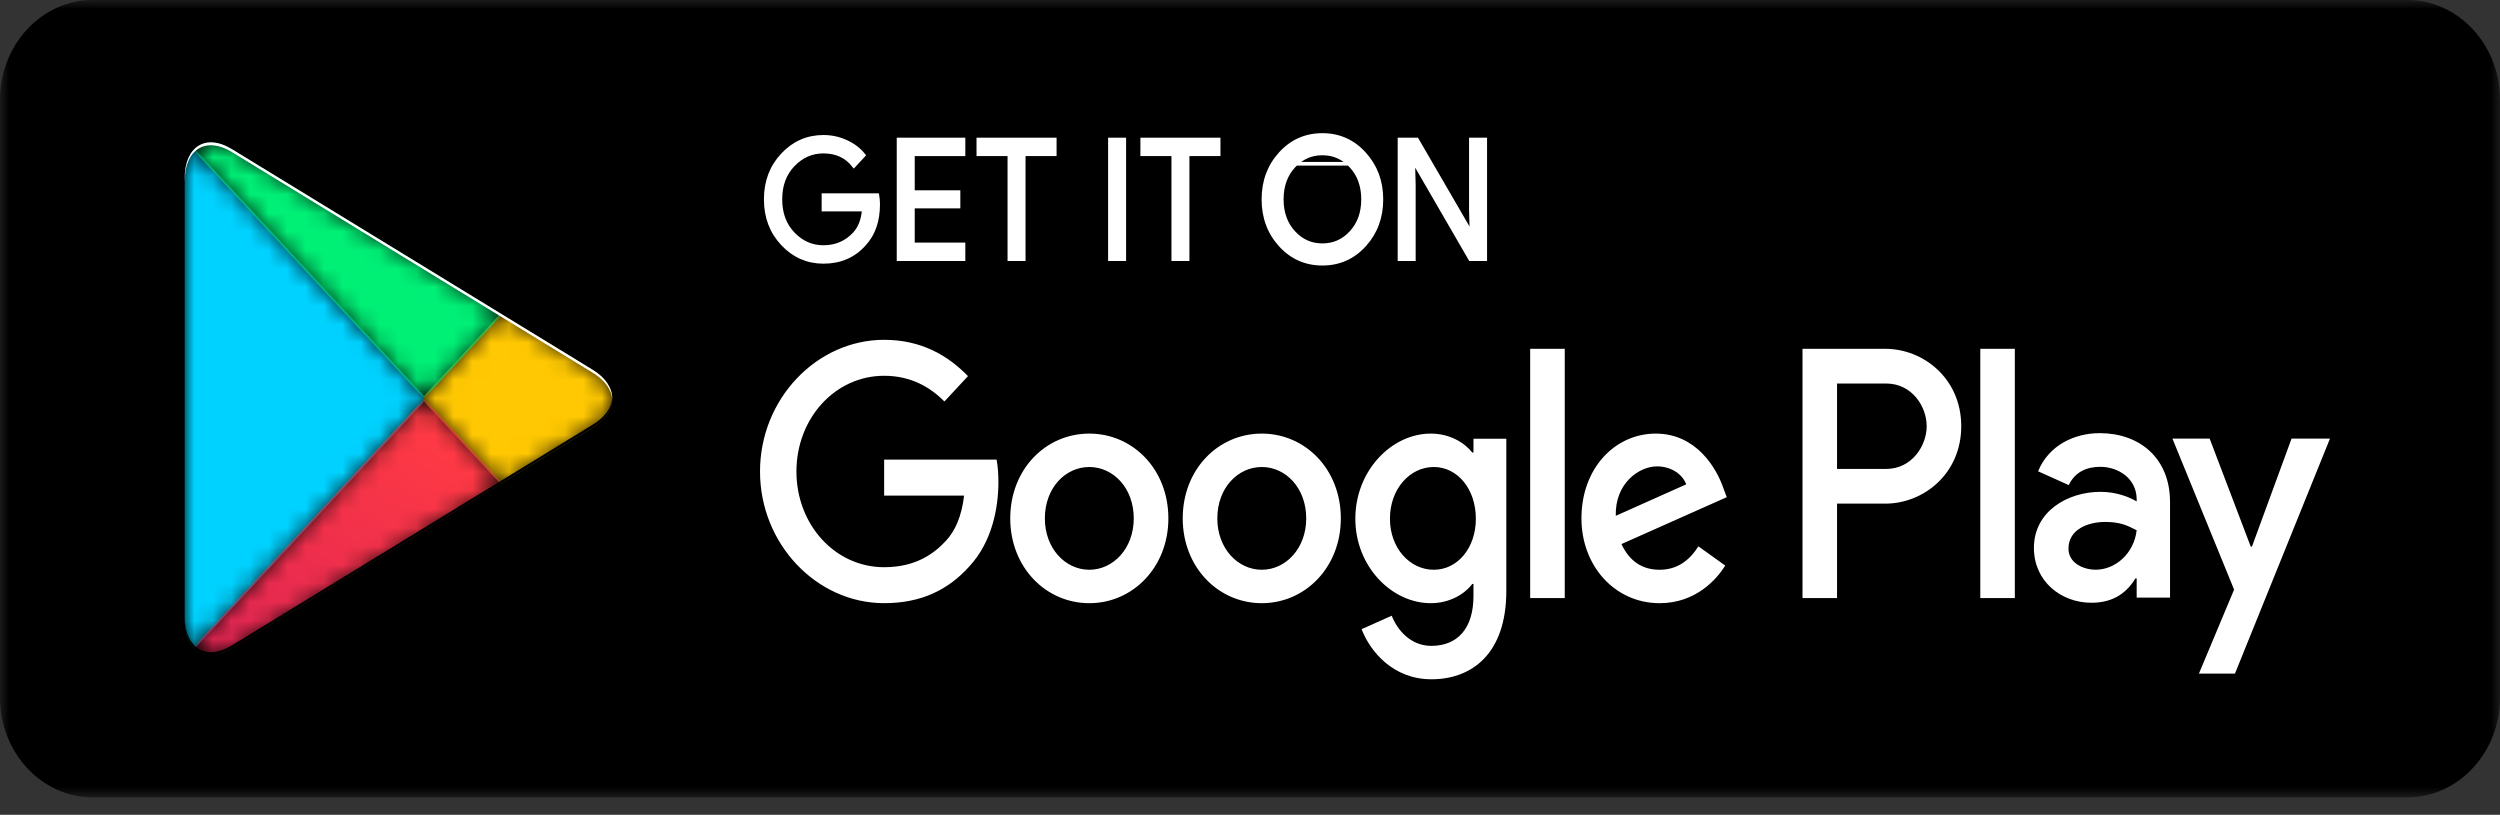 <svg width="135" height="44" viewBox="0 0 135 44" fill="none" xmlns="http://www.w3.org/2000/svg">
<rect x="0" y="0" width="135" height="44" fill="#333333" stroke="none"/>
<mask id="mask0" mask-type="alpha" maskUnits="userSpaceOnUse" x="0" y="0" width="135" height="44">
<path fill-rule="evenodd" clip-rule="evenodd" d="M0 0H135V43.058H0V0Z" fill="white"/>
</mask>
<g mask="url(#mask0)">
<path fill-rule="evenodd" clip-rule="evenodd" d="M130 43.058H5C2.25 43.058 0 40.636 0 37.676V5.382C0 2.422 2.25 -9.15527e-05 5 -9.15527e-05H130C132.75 -9.15527e-05 135 2.422 135 5.382V37.676C135 40.636 132.75 43.058 130 43.058Z" fill="black"/>
</g>
<path fill-rule="evenodd" clip-rule="evenodd" d="M47.419 11.026C47.419 11.928 47.17 12.646 46.673 13.182C46.108 13.82 45.373 14.138 44.469 14.138C43.603 14.138 42.867 13.815 42.261 13.168C41.654 12.523 41.352 11.721 41.352 10.765C41.352 9.808 41.654 9.007 42.261 8.36C42.867 7.714 43.603 7.391 44.469 7.391C44.898 7.391 45.31 7.481 45.7 7.661C46.092 7.842 46.404 8.082 46.639 8.382L46.111 8.951C45.715 8.441 45.167 8.184 44.469 8.184C43.837 8.184 43.291 8.423 42.831 8.901C42.37 9.38 42.139 10 42.139 10.765C42.139 11.528 42.37 12.149 42.831 12.627C43.291 13.106 43.837 13.344 44.469 13.344C45.139 13.344 45.697 13.104 46.145 12.623C46.435 12.309 46.603 11.874 46.648 11.315H44.469V10.539H47.377C47.404 10.708 47.419 10.869 47.419 11.026Z" fill="white"/>
<path fill-rule="evenodd" clip-rule="evenodd" d="M47.419 11.026C47.419 11.928 47.17 12.646 46.673 13.182C46.108 13.82 45.373 14.138 44.469 14.138C43.603 14.138 42.867 13.815 42.261 13.168C41.654 12.523 41.352 11.721 41.352 10.765C41.352 9.808 41.654 9.007 42.261 8.36C42.867 7.714 43.603 7.391 44.469 7.391C44.898 7.391 45.31 7.481 45.7 7.661C46.092 7.842 46.404 8.082 46.639 8.382L46.111 8.951C45.715 8.441 45.167 8.184 44.469 8.184C43.837 8.184 43.291 8.423 42.831 8.901C42.37 9.38 42.139 10 42.139 10.765C42.139 11.528 42.37 12.149 42.831 12.627C43.291 13.106 43.837 13.344 44.469 13.344C45.139 13.344 45.697 13.104 46.145 12.623C46.435 12.309 46.603 11.874 46.648 11.315H44.469V10.539H47.377C47.404 10.708 47.419 10.869 47.419 11.026Z" stroke="white" stroke-width="0.2"/>
<path fill-rule="evenodd" clip-rule="evenodd" d="M52.027 8.329H49.295V10.376H51.758V11.152H49.295V13.2H52.027V13.994H48.524V7.535H52.027V8.329Z" fill="white"/>
<path fill-rule="evenodd" clip-rule="evenodd" d="M52.027 8.329H49.295V10.376H51.758V11.152H49.295V13.2H52.027V13.994H48.524V7.535H52.027V8.329Z" stroke="white" stroke-width="0.2"/>
<path fill-rule="evenodd" clip-rule="evenodd" d="M55.279 13.994H54.508V8.328H52.832V7.535H56.955V8.328H55.279V13.994Z" fill="white"/>
<path fill-rule="evenodd" clip-rule="evenodd" d="M55.279 13.994H54.508V8.328H52.832V7.535H56.955V8.328H55.279V13.994Z" stroke="white" stroke-width="0.2"/>
<path fill-rule="evenodd" clip-rule="evenodd" d="M59.938 13.994H60.709V7.535H59.938V13.994Z" fill="white"/>
<path fill-rule="evenodd" clip-rule="evenodd" d="M59.938 13.994H60.709V7.535H59.938V13.994Z" stroke="white" stroke-width="0.2"/>
<path fill-rule="evenodd" clip-rule="evenodd" d="M64.129 13.994H63.358V8.328H61.682V7.535H65.805V8.328H64.129V13.994Z" fill="white"/>
<path fill-rule="evenodd" clip-rule="evenodd" d="M64.129 13.994H63.358V8.328H61.682V7.535H65.805V8.328H64.129V13.994Z" stroke="white" stroke-width="0.2"/>
<path fill-rule="evenodd" clip-rule="evenodd" d="M69.779 12.618C70.223 13.103 70.766 13.344 71.409 13.344C72.051 13.344 72.595 13.103 73.039 12.618C73.483 12.134 73.706 11.516 73.706 10.765C73.706 10.013 73.483 9.394 73.039 8.911C72.595 8.427 72.051 8.184 71.409 8.184C70.766 8.184 70.223 8.427 69.779 8.911C69.336 9.394 69.113 10.013 69.113 10.765C69.113 11.516 69.336 12.134 69.779 12.618ZM73.609 13.159C73.019 13.812 72.286 14.138 71.409 14.138C70.532 14.138 69.799 13.812 69.21 13.159C68.62 12.507 68.326 11.709 68.326 10.765C68.326 9.821 68.62 9.022 69.21 8.37C69.799 7.717 70.532 7.391 71.409 7.391C72.281 7.391 73.012 7.718 73.605 8.374C74.197 9.03 74.493 9.826 74.493 10.765C74.493 11.709 74.198 12.507 73.609 13.159Z" fill="white"/>
<path d="M69.706 8.843L69.632 8.776L69.631 8.777L69.706 8.843ZM73.113 8.843L73.113 8.943L73.341 8.943L73.187 8.776L73.113 8.843ZM69.853 8.979L69.78 8.911L69.78 8.911L69.853 8.979ZM69.853 12.551L69.78 12.618L69.78 12.618L69.853 12.551ZM72.966 12.551L72.892 12.483L72.966 12.551ZM72.966 8.979L72.892 9.046L72.892 9.046L72.966 8.979ZM72.966 8.979L72.892 9.046L72.892 9.046L72.966 8.979ZM73.113 8.843L73.187 8.776L73.157 8.743L73.113 8.743L73.113 8.843ZM73.113 12.686L73.04 12.618L73.113 12.686ZM69.706 12.686L69.632 12.753L69.632 12.753L69.706 12.686ZM69.706 12.686L69.78 12.618L69.78 12.618L69.706 12.686ZM69.706 8.843L69.78 8.911L69.781 8.91L69.706 8.843ZM69.285 8.437L69.359 8.504L69.359 8.504L69.285 8.437ZM69.285 8.437L69.359 8.504L69.359 8.504L69.285 8.437ZM69.285 13.092L69.211 13.159L69.211 13.159L69.285 13.092ZM69.285 13.092L69.359 13.025L69.359 13.025L69.285 13.092ZM73.535 13.092L73.61 13.159L73.61 13.159L73.535 13.092ZM73.531 8.441L73.606 8.374L73.606 8.374L73.531 8.441ZM69.136 8.303L69.211 8.37L69.211 8.37L69.136 8.303ZM73.68 8.307L73.754 8.24L73.754 8.24L73.68 8.307ZM73.68 8.307L73.754 8.24L73.754 8.24L73.68 8.307ZM73.684 13.226L73.617 13.3L73.691 13.367L73.758 13.293L73.684 13.226ZM73.61 13.159L73.677 13.085L73.543 13.233L73.61 13.159ZM73.684 13.226L73.758 13.293L73.825 13.219L73.751 13.152L73.684 13.226ZM69.136 13.226L69.211 13.159L69.21 13.159L69.136 13.226ZM71.41 7.984C70.709 7.984 70.113 8.251 69.632 8.776L69.78 8.911C70.224 8.427 70.767 8.184 71.41 8.184V7.984ZM73.187 8.776C72.706 8.251 72.109 7.984 71.41 7.984V8.184C72.052 8.184 72.596 8.427 73.04 8.911L73.187 8.776ZM73.113 8.743L69.706 8.743L69.706 8.943L73.113 8.943L73.113 8.743ZM69.927 9.046C70.334 8.602 70.824 8.384 71.41 8.384V8.184C70.767 8.184 70.224 8.427 69.78 8.911L69.927 9.046ZM69.314 10.765C69.314 10.056 69.523 9.487 69.927 9.046L69.78 8.911C69.337 9.394 69.114 10.013 69.114 10.765H69.314ZM69.927 12.483C69.523 12.041 69.314 11.473 69.314 10.765H69.114C69.114 11.516 69.337 12.134 69.78 12.618L69.927 12.483ZM71.41 13.144C70.824 13.144 70.334 12.927 69.927 12.483L69.78 12.618C70.224 13.103 70.767 13.344 71.41 13.344V13.144ZM72.892 12.483C72.485 12.927 71.995 13.144 71.41 13.144V13.344C72.052 13.344 72.596 13.103 73.04 12.618L72.892 12.483ZM73.507 10.765C73.507 11.473 73.298 12.041 72.892 12.483L73.04 12.618C73.484 12.134 73.707 11.516 73.707 10.765H73.507ZM72.892 9.046C73.298 9.487 73.507 10.056 73.507 10.765H73.707C73.707 10.013 73.484 9.394 73.04 8.911L72.892 9.046ZM72.892 9.046L72.892 9.046L73.04 8.911L73.04 8.911L72.892 9.046ZM71.41 8.384C71.994 8.384 72.485 8.602 72.892 9.046L73.04 8.911C72.596 8.427 72.052 8.184 71.41 8.184V8.384ZM73.907 10.765C73.907 9.971 73.67 9.301 73.187 8.776L73.04 8.911C73.484 9.394 73.707 10.013 73.707 10.765H73.907ZM73.187 12.753C73.67 12.227 73.907 11.559 73.907 10.765H73.707C73.707 11.516 73.484 12.134 73.04 12.618L73.187 12.753ZM71.41 13.544C72.109 13.544 72.706 13.278 73.187 12.753L73.04 12.618C72.596 13.103 72.052 13.344 71.41 13.344V13.544ZM69.632 12.753C70.113 13.278 70.709 13.544 71.41 13.544V13.344C70.767 13.344 70.224 13.103 69.78 12.618L69.632 12.753ZM69.632 12.753L69.632 12.753L69.78 12.618L69.78 12.618L69.632 12.753ZM68.914 10.765C68.914 11.559 69.151 12.227 69.632 12.753L69.78 12.618C69.337 12.134 69.114 11.516 69.114 10.765H68.914ZM69.632 8.776C69.151 9.301 68.914 9.971 68.914 10.765H69.114C69.114 10.013 69.337 9.394 69.78 8.911L69.632 8.776ZM69.631 8.777L69.631 8.777L69.781 8.91L69.781 8.91L69.631 8.777ZM69.706 8.943L73.113 8.943L73.113 8.743L69.706 8.743L69.706 8.943ZM69.359 8.504C69.91 7.893 70.589 7.591 71.41 7.591V7.391C70.533 7.391 69.8 7.717 69.211 8.37L69.359 8.504ZM69.359 8.504L69.359 8.504L69.211 8.37L69.21 8.37L69.359 8.504ZM68.527 10.765C68.527 9.866 68.805 9.116 69.359 8.504L69.211 8.37C68.621 9.022 68.327 9.821 68.327 10.765H68.527ZM69.359 13.025C68.805 12.412 68.527 11.663 68.527 10.765H68.327C68.327 11.709 68.621 12.507 69.211 13.159L69.359 13.025ZM69.359 13.025L69.359 13.025L69.211 13.159L69.211 13.159L69.359 13.025ZM71.41 13.938C70.589 13.938 69.91 13.636 69.359 13.025L69.211 13.159C69.8 13.812 70.533 14.138 71.41 14.138V13.938ZM73.461 13.025C72.909 13.636 72.23 13.938 71.41 13.938V14.138C72.287 14.138 73.02 13.812 73.61 13.159L73.461 13.025ZM74.294 10.765C74.294 11.663 74.014 12.412 73.461 13.025L73.61 13.159C74.199 12.507 74.494 11.709 74.494 10.765H74.294ZM73.457 8.508C74.014 9.124 74.294 9.872 74.294 10.765H74.494C74.494 9.826 74.198 9.03 73.606 8.374L73.457 8.508ZM71.41 7.591C72.224 7.591 72.901 7.894 73.457 8.508L73.606 8.374C73.013 7.718 72.281 7.391 71.41 7.391V7.591ZM71.41 7.191C70.476 7.191 69.689 7.541 69.062 8.236L69.211 8.37C69.8 7.717 70.533 7.391 71.41 7.391V7.191ZM73.754 8.24C73.124 7.543 72.339 7.191 71.41 7.191V7.391C72.282 7.391 73.013 7.718 73.606 8.374L73.754 8.24ZM73.754 8.24L73.754 8.24L73.606 8.374L73.606 8.374L73.754 8.24ZM74.694 10.765C74.694 9.78 74.381 8.935 73.754 8.24L73.606 8.374C74.198 9.03 74.494 9.826 74.494 10.765H74.694ZM73.758 13.293C74.383 12.601 74.694 11.755 74.694 10.765H74.494C74.494 11.709 74.199 12.507 73.61 13.159L73.758 13.293ZM73.543 13.233L73.617 13.3L73.751 13.152L73.677 13.085L73.543 13.233ZM73.751 13.152L73.677 13.085L73.543 13.233L73.617 13.3L73.751 13.152ZM71.41 14.338C72.343 14.338 73.13 13.988 73.758 13.293L73.61 13.159C73.02 13.812 72.287 14.138 71.41 14.138V14.338ZM69.062 13.293C69.689 13.988 70.476 14.338 71.41 14.338V14.138C70.533 14.138 69.8 13.812 69.211 13.159L69.062 13.293ZM68.127 10.765C68.127 11.754 68.436 12.601 69.062 13.293L69.21 13.159C68.621 12.507 68.327 11.709 68.327 10.765H68.127ZM69.062 8.236C68.436 8.928 68.127 9.775 68.127 10.765H68.327C68.327 9.821 68.621 9.022 69.211 8.37L69.062 8.236Z" fill="white"/>
<path fill-rule="evenodd" clip-rule="evenodd" d="M75.575 13.994V7.535H76.513L79.429 12.559H79.463L79.429 11.315V7.535H80.201V13.994H79.396L76.346 8.726H76.312L76.346 9.971V13.994H75.575Z" fill="white"/>
<path fill-rule="evenodd" clip-rule="evenodd" d="M75.575 13.994V7.535H76.513L79.429 12.559H79.463L79.429 11.315V7.535H80.201V13.994H79.396L76.346 8.726H76.312L76.346 9.971V13.994H75.575Z" stroke="white" stroke-width="0.2"/>
<path fill-rule="evenodd" clip-rule="evenodd" d="M106.936 32.294H108.801V18.837H106.936V32.294ZM123.744 23.684L121.605 29.518H121.541L119.321 23.684H117.311L120.641 31.838L118.742 36.374H120.688L125.819 23.684H123.744ZM113.16 30.765C112.55 30.765 111.697 30.436 111.697 29.622C111.697 28.584 112.759 28.185 113.676 28.185C114.495 28.185 114.882 28.377 115.38 28.635C115.235 29.883 114.238 30.765 113.16 30.765ZM113.386 23.39C112.035 23.39 110.636 24.031 110.057 25.45L111.713 26.195C112.067 25.45 112.726 25.208 113.418 25.208C114.383 25.208 115.364 25.831 115.38 26.939V27.078C115.042 26.87 114.318 26.559 113.434 26.559C111.648 26.559 109.831 27.615 109.831 29.588C109.831 31.389 111.295 32.549 112.935 32.549C114.189 32.549 114.882 31.943 115.315 31.233H115.38V32.271H117.182V27.112C117.182 24.723 115.524 23.39 113.386 23.39ZM101.854 25.322H99.2V20.71H101.854C103.249 20.71 104.041 21.952 104.041 23.016C104.041 24.059 103.249 25.322 101.854 25.322ZM101.806 18.836H97.335V32.294H99.2V27.196H101.806C103.874 27.196 105.907 25.583 105.907 23.016C105.907 20.449 103.874 18.836 101.806 18.836ZM77.425 30.767C76.136 30.767 75.057 29.606 75.057 28.01C75.057 26.397 76.136 25.218 77.425 25.218C78.697 25.218 79.696 26.397 79.696 28.01C79.696 29.606 78.697 30.767 77.425 30.767ZM79.567 24.438H79.504C79.085 23.901 78.278 23.414 77.264 23.414C75.138 23.414 73.188 25.426 73.188 28.011C73.188 30.577 75.138 32.572 77.264 32.572C78.278 32.572 79.085 32.086 79.504 31.531H79.567V32.189C79.567 33.942 78.698 34.877 77.296 34.877C76.153 34.877 75.444 33.994 75.153 33.248L73.526 33.976C73.993 35.19 75.234 36.681 77.296 36.681C79.487 36.681 81.341 35.294 81.341 31.912V23.692H79.567V24.438ZM82.629 32.294H84.497V18.837H82.629V32.294ZM87.252 27.854C87.204 26.085 88.525 25.184 89.475 25.184C90.217 25.184 90.845 25.583 91.055 26.155L87.252 27.854ZM93.051 26.328C92.696 25.305 91.617 23.414 89.41 23.414C87.219 23.414 85.398 25.27 85.398 27.993C85.398 30.56 87.203 32.572 89.619 32.572C91.568 32.572 92.696 31.288 93.164 30.542L91.714 29.502C91.23 30.265 90.57 30.767 89.619 30.767C88.669 30.767 87.992 30.299 87.558 29.38L93.244 26.848L93.051 26.328ZM47.744 24.82V26.762H52.061C51.933 27.854 51.594 28.652 51.079 29.206C50.45 29.883 49.467 30.629 47.744 30.629C45.085 30.629 43.007 28.323 43.007 25.461C43.007 22.6 45.085 20.292 47.744 20.292C49.178 20.292 50.225 20.899 50.998 21.681L52.271 20.31C51.191 19.201 49.758 18.35 47.744 18.35C44.102 18.35 41.041 21.542 41.041 25.461C41.041 29.38 44.102 32.571 47.744 32.571C49.709 32.571 51.191 31.877 52.351 30.577C53.543 29.294 53.914 27.489 53.914 26.033C53.914 25.583 53.882 25.166 53.817 24.82H47.744ZM58.822 30.767C57.534 30.767 56.422 29.623 56.422 27.993C56.422 26.345 57.534 25.218 58.822 25.218C60.111 25.218 61.223 26.345 61.223 27.993C61.223 29.623 60.111 30.767 58.822 30.767ZM58.822 23.414C56.47 23.414 54.553 25.34 54.553 27.993C54.553 30.63 56.47 32.572 58.822 32.572C61.175 32.572 63.092 30.63 63.092 27.993C63.092 25.34 61.175 23.414 58.822 23.414ZM68.136 30.767C66.847 30.767 65.735 29.623 65.735 27.993C65.735 26.345 66.847 25.218 68.136 25.218C69.425 25.218 70.536 26.345 70.536 27.993C70.536 29.623 69.425 30.767 68.136 30.767ZM68.136 23.414C65.784 23.414 63.867 25.34 63.867 27.993C63.867 30.63 65.784 32.572 68.136 32.572C70.488 32.572 72.405 30.63 72.405 27.993C72.405 25.34 70.488 23.414 68.136 23.414Z" fill="white"/>
<mask id="mask1" mask-type="alpha" maskUnits="userSpaceOnUse" x="9" y="8" width="14" height="28">
<path fill-rule="evenodd" clip-rule="evenodd" d="M10.436 8.114C10.145 8.446 9.973 8.96 9.973 9.627V33.434C9.973 34.101 10.145 34.615 10.436 34.945L10.509 35.024L22.899 21.687V21.53V21.373L10.509 8.036L10.436 8.114Z" fill="white"/>
</mask>
<g mask="url(#mask1)">
<path fill-rule="evenodd" clip-rule="evenodd" d="M10.436 8.114C10.145 8.446 9.973 8.96 9.973 9.627V33.434C9.973 34.101 10.145 34.615 10.436 34.945L10.509 35.024L22.899 21.687V21.53V21.373L10.509 8.036L10.436 8.114Z" fill="#00D2FF"/>
</g>
<mask id="mask2" mask-type="alpha" maskUnits="userSpaceOnUse" x="22" y="16" width="12" height="11">
<path fill-rule="evenodd" clip-rule="evenodd" d="M22.898 21.373V21.53V21.687L27.027 26.134L27.121 26.078L32.014 23.086C33.411 22.23 33.411 20.831 32.014 19.976L27.121 16.983L27.028 16.926L22.898 21.373Z" fill="white"/>
</mask>
<g mask="url(#mask2)">
<path fill-rule="evenodd" clip-rule="evenodd" d="M22.898 21.373V21.53V21.687L27.027 26.134L27.121 26.078L32.014 23.086C33.411 22.23 33.411 20.831 32.014 19.976L27.121 16.983L27.028 16.926L22.898 21.373Z" fill="#FFC802"/>
</g>
<mask id="mask3" mask-type="alpha" maskUnits="userSpaceOnUse" x="10" y="21" width="18" height="15">
<path fill-rule="evenodd" clip-rule="evenodd" d="M10.435 34.945C10.896 35.47 11.656 35.536 12.514 35.012L27.122 26.077L22.898 21.53L10.435 34.945Z" fill="white"/>
</mask>
<g mask="url(#mask3)">
<path fill-rule="evenodd" clip-rule="evenodd" d="M10.435 34.945C10.896 35.47 11.656 35.536 12.514 35.012L27.122 26.077L22.898 21.53L10.435 34.945Z" fill="url(#paint0_linear)"/>
</g>
<mask id="mask4" mask-type="alpha" maskUnits="userSpaceOnUse" x="10" y="7" width="18" height="15">
<path fill-rule="evenodd" clip-rule="evenodd" d="M10.435 8.114L22.898 21.53L27.122 16.983L12.514 8.049C12.111 7.802 11.73 7.686 11.393 7.686C11.008 7.686 10.68 7.836 10.435 8.114Z" fill="white"/>
</mask>
<g mask="url(#mask4)">
<path fill-rule="evenodd" clip-rule="evenodd" d="M10.435 8.114L22.898 21.53L27.122 16.983L12.514 8.049C12.111 7.802 11.73 7.686 11.393 7.686C11.008 7.686 10.68 7.836 10.435 8.114Z" fill="#00F076"/>
</g>
<path fill-rule="evenodd" clip-rule="evenodd" d="M27.029 25.977L12.514 34.855C11.701 35.351 10.976 35.318 10.509 34.866L10.435 34.947L10.508 35.024L10.509 35.023C10.976 35.475 11.701 35.509 12.514 35.013L27.122 26.077L27.029 25.977Z" fill="black"/>
<path fill-rule="evenodd" clip-rule="evenodd" d="M10.436 34.789C10.145 34.458 9.973 33.943 9.973 33.277V33.434C9.973 34.1 10.145 34.615 10.436 34.947L10.51 34.867L10.436 34.789Z" fill="black"/>
<path fill-rule="evenodd" clip-rule="evenodd" d="M32.015 22.927L27.029 25.977L27.122 26.077L32.015 23.084C32.714 22.657 33.063 22.094 33.063 21.531C33.004 22.04 32.649 22.54 32.015 22.927Z" fill="black"/>
<path fill-rule="evenodd" clip-rule="evenodd" d="M12.514 8.206L32.015 20.133C32.649 20.52 33.004 21.02 33.063 21.53C33.064 20.967 32.714 20.403 32.015 19.976L12.514 8.049C11.116 7.194 9.973 7.904 9.973 9.627V9.784C9.973 8.061 11.116 7.351 12.514 8.206Z" fill="white"/>
<defs>
<linearGradient id="paint0_linear" x1="10.062" y1="14.56" x2="-7.661" y2="42.278" gradientUnits="userSpaceOnUse">
<stop stop-color="#FF3A44"/>
<stop offset="1" stop-color="#C31162"/>
</linearGradient>
</defs>
</svg>
